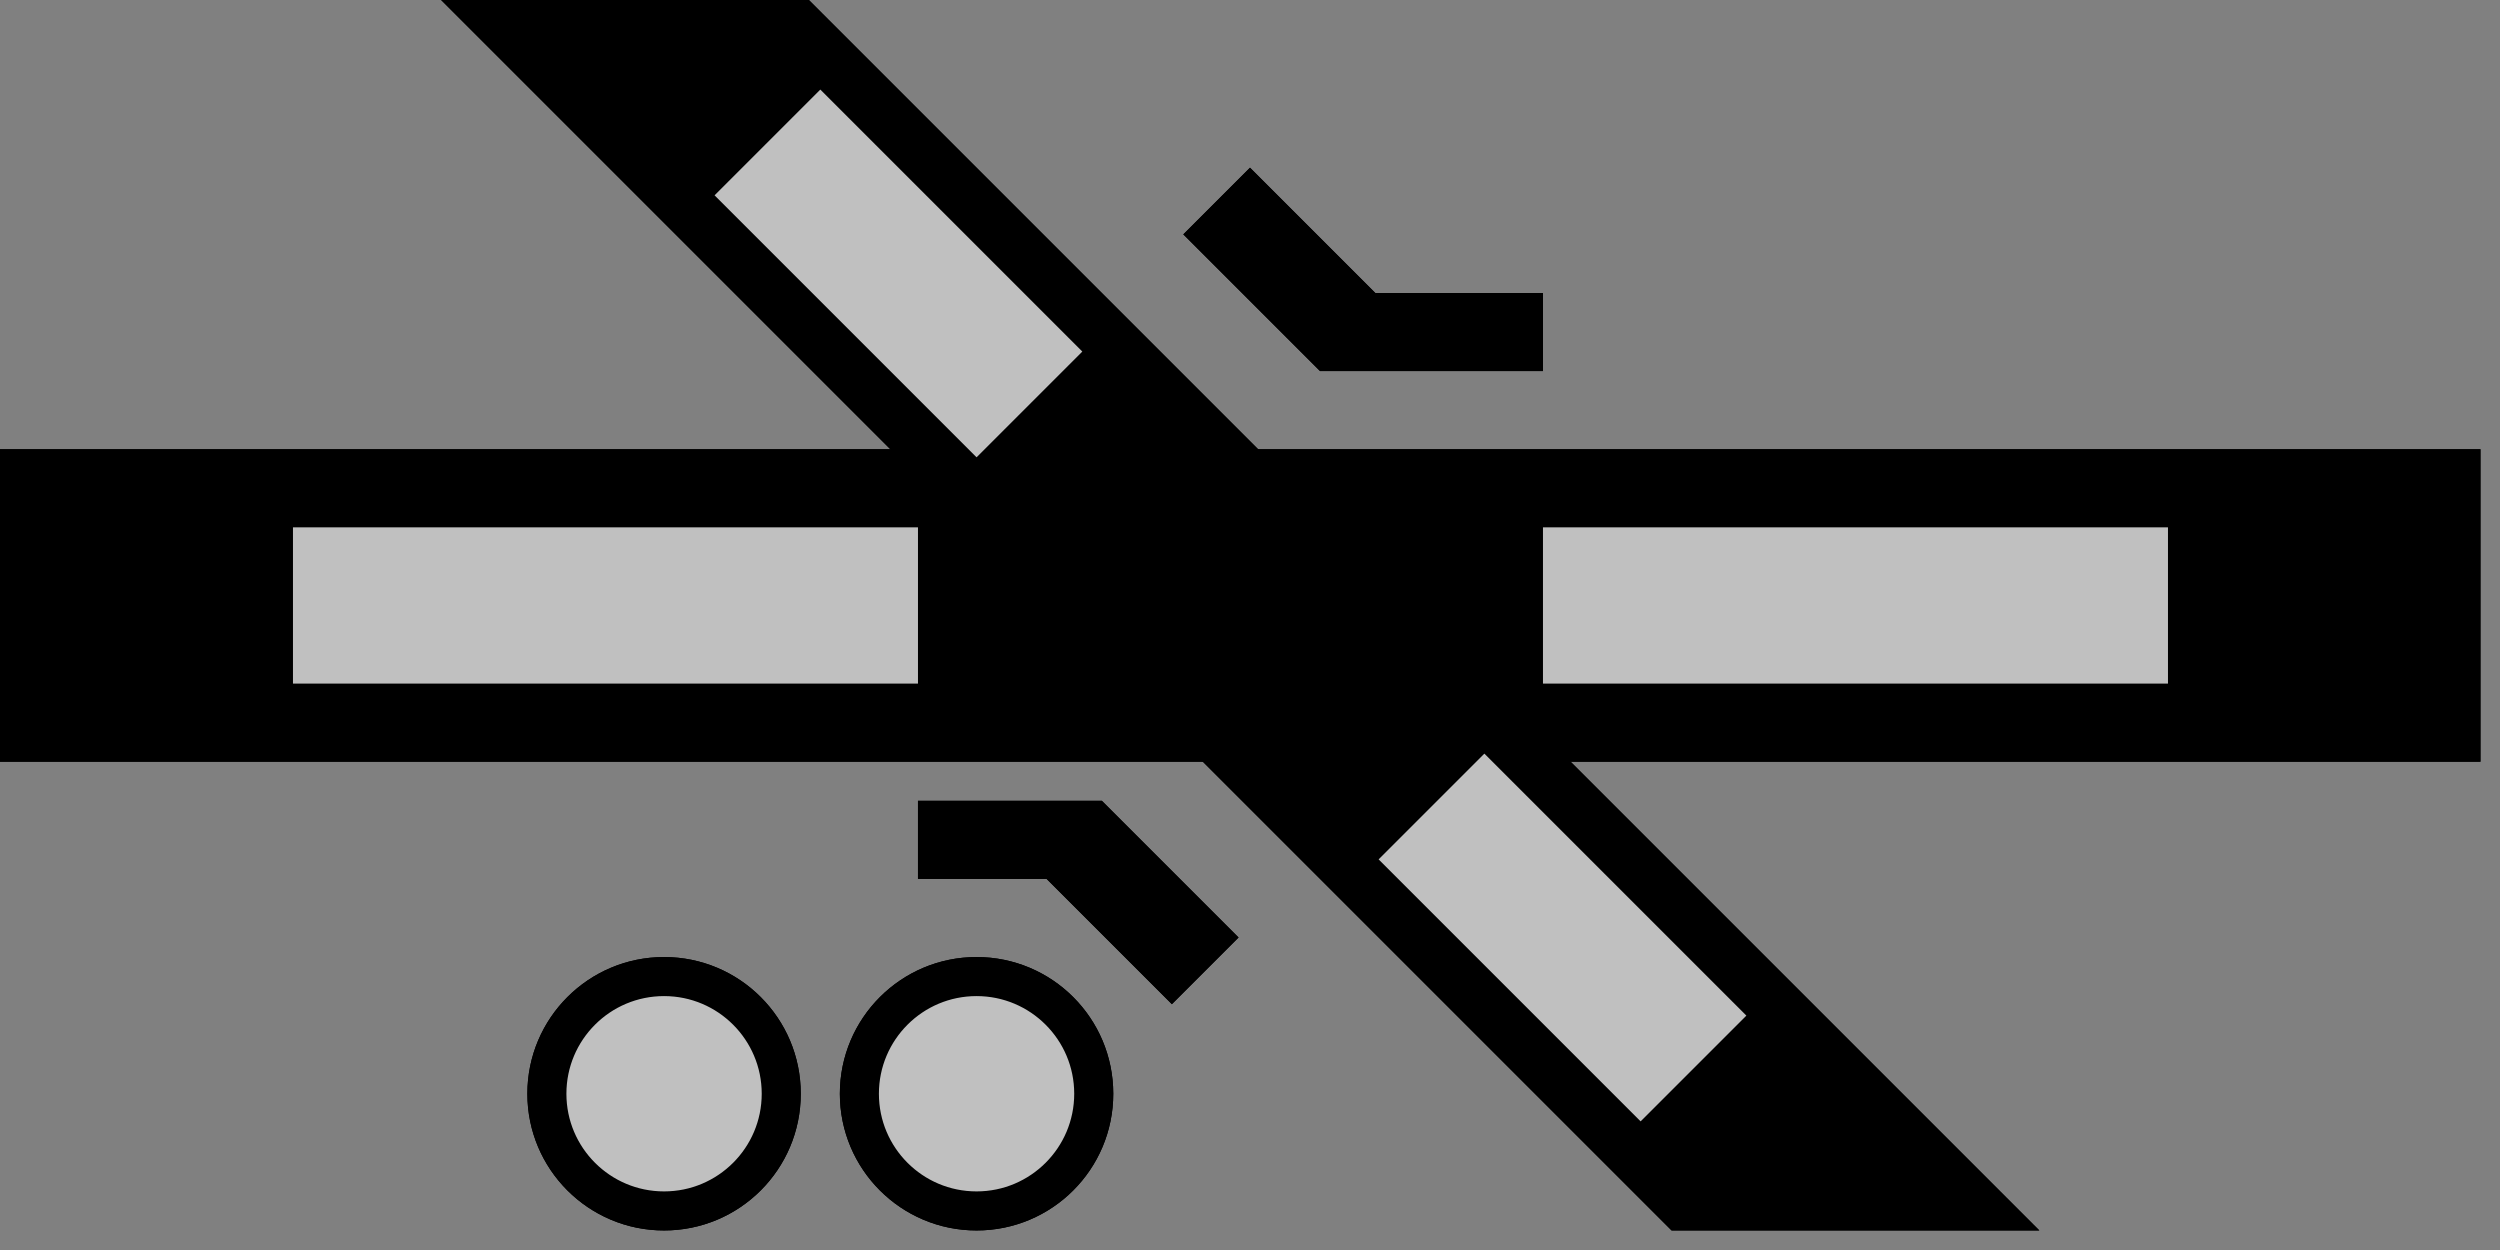 <svg width="64" height="32">
  <rect width="100%" height="100%" fill="#808080" stroke="none"/>
  <g>
    <!-- Gerade --> 
    <path stroke="rgb(0,0,0)" fill="rgb(0,0,0)" d="M 0,12 L 63,12 L  63,19 L 0,19 z " />
    <!-- Ausleuchtung gerade links gelb -->
    <path stroke="rgb(255,255,0)" fill="rgb(255,255,0)" d="M 8,14 L 23,14 L 23,17 L 8,17 z " />
    <!-- Ausleuchtung gerade rechts gelb -->
    <path stroke="rgb(255,255,0)" fill="rgb(255,255,0)" d="M 40,14 L 55,14 L 55,17 L 40,17 z " />
    <!-- Diagonale links oben rechts unten -->  
    <path stroke="rgb(0,0,0)" fill="rgb(0,0,0)" d="M 12,0 L 43,31 L 51,31 L 20,0 z " />
    <!-- Ausleuchtung links oben grau -->
    <path stroke="rgb(192,192,192)" fill="rgb(192,192,192)" d="M 21,3 L 27,9 L 25,11 L 19,5 z " />
    <!-- Ausleuchtung rechts unten grau -->
    <path stroke="rgb(192,192,192)" fill="rgb(192,192,192)" d="M 38,20 L 44,26 L 42,28 L 36,22 z " />
    <!-- Winkel -->
    <path stroke="rgb(0,0,0)" fill="rgb(0,0,0)" d="M 31,6 L 32,5 L 35,8 L 39,8 L 39,9 L 34,9 L 31,6 z " />
    <path stroke="rgb(0,0,0)" fill="rgb(0,0,0)" d="M 24,21 L 28,21 L 31,24 L 30,25 L 27,22 L 24,22  z " />
    <!-- Marker grau -->
    <circle cx="17" cy="28" r="3" fill="rgb(192,192,192)" stroke="rgb(0,0,0)"/>
    <circle cx="25" cy="28" r="3" fill="rgb(192,192,192)" stroke="rgb(0,0,0)"/>
  </g>
  <g>
    <!-- Gerade --> 
    <path stroke="rgb(0,0,0)" fill="rgb(0,0,0)" d="M 0,12 L 63,12 L  63,19 L 0,19 z " />
    <!-- Ausleuchtung gerade links gelb -->
    <path stroke="rgb(192,192,192)" fill="rgb(192,192,192)" d="M 8,14 L 23,14 L 23,17 L 8,17 z " />
    <!-- Ausleuchtung gerade rechts gelb -->
    <path stroke="rgb(192,192,192)" fill="rgb(192,192,192)" d="M 40,14 L 55,14 L 55,17 L 40,17 z " />
    <!-- Diagonale links oben rechts unten -->  
    <path stroke="rgb(0,0,0)" fill="rgb(0,0,0)" d="M 12,0 L 43,31 L 51,31 L 20,0 z " />
    <!-- Ausleuchtung links oben grau -->
    <path stroke="rgb(192,192,192)" fill="rgb(192,192,192)" d="M 21,3 L 27,9 L 25,11 L 19,5 z " />
    <!-- Ausleuchtung rechts unten grau -->
    <path stroke="rgb(192,192,192)" fill="rgb(192,192,192)" d="M 38,20 L 44,26 L 42,28 L 36,22 z " />
    <!-- Winkel -->
    <path stroke="rgb(0,0,0)" fill="rgb(0,0,0)" d="M 31,6 L 32,5 L 35,8 L 39,8 L 39,9 L 34,9 L 31,6 z " />
    <path stroke="rgb(0,0,0)" fill="rgb(0,0,0)" d="M 24,21 L 28,21 L 31,24 L 30,25 L 27,22 L 24,22  z " />
    <!-- Marker grau -->
    <circle cx="17" cy="28" r="3" fill="rgb(192,192,192)" stroke="rgb(0,0,0)"/>
    <circle cx="25" cy="28" r="3" fill="rgb(192,192,192)" stroke="rgb(0,0,0)"/>
  </g>
</svg>
